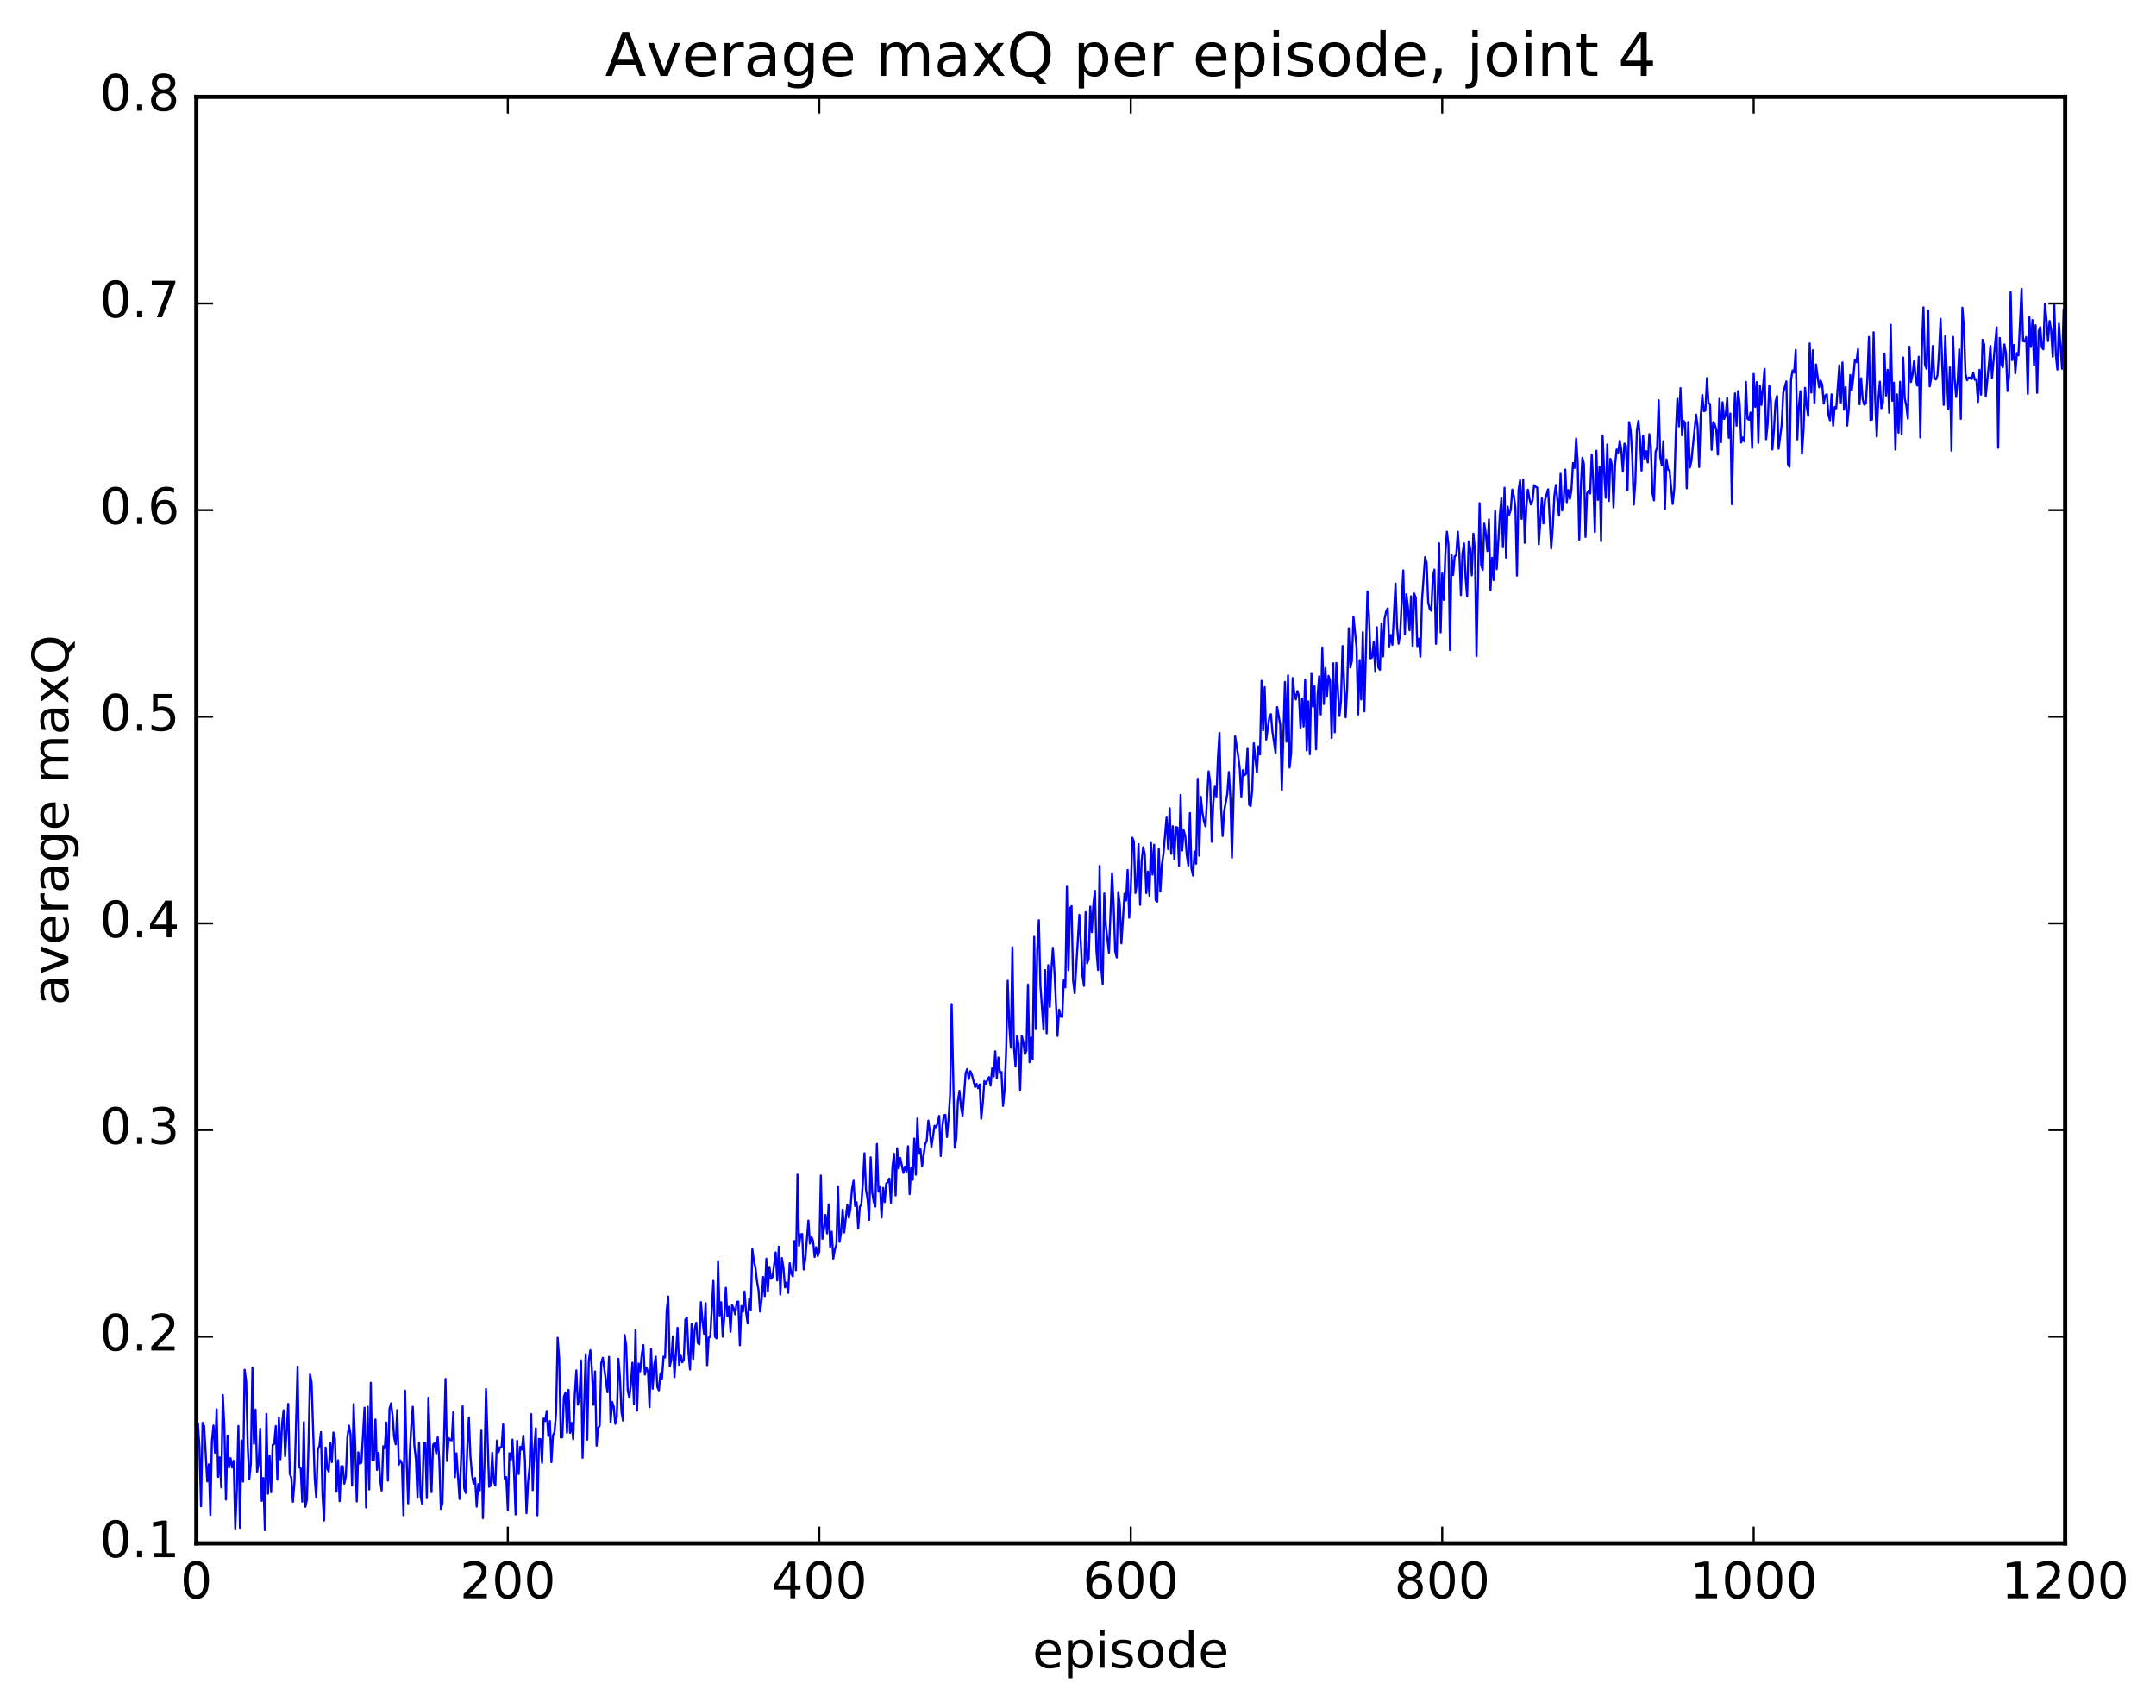 <?xml version="1.0" encoding="utf-8" standalone="no"?>
<!DOCTYPE svg PUBLIC "-//W3C//DTD SVG 1.1//EN"
  "http://www.w3.org/Graphics/SVG/1.1/DTD/svg11.dtd">
<!-- Created with matplotlib (http://matplotlib.org/) -->
<svg height="408pt" version="1.1" viewBox="0 0 515 408" width="515pt" xmlns="http://www.w3.org/2000/svg" xmlns:xlink="http://www.w3.org/1999/xlink">
 <defs>
  <style type="text/css">
*{stroke-linecap:butt;stroke-linejoin:round;stroke-miterlimit:100000;}
  </style>
 </defs>
 <g id="figure_1">
  <g id="patch_1">
   <path d="M 0 408.169 
L 515.768 408.169 
L 515.768 0 
L 0 0 
z
" style="fill:#ffffff;"/>
  </g>
  <g id="axes_1">
   <g id="patch_2">
    <path d="M 46.898 368.742 
L 493.298 368.742 
L 493.298 23.142 
L 46.898 23.142 
z
" style="fill:#ffffff;"/>
   </g>
   <g id="line2d_1">
    <path clip-path="url(#pe05eb7f694)" d="M 46.898 339.469 
L 47.27 340.119 
L 47.642 345.662 
L 48.014 359.899 
L 48.386 339.956 
L 48.758 340.744 
L 49.502 353.955 
L 49.873 349.866 
L 50.245 361.967 
L 50.617 344.234 
L 50.989 340.596 
L 51.361 347.102 
L 51.733 336.747 
L 52.105 352.876 
L 52.477 348.196 
L 52.849 355.383 
L 53.221 333.313 
L 53.593 340.951 
L 53.965 358.282 
L 54.337 342.975 
L 54.709 350.666 
L 55.081 348.402 
L 55.453 350.632 
L 55.825 349.015 
L 56.197 365.273 
L 56.569 355.844 
L 56.941 340.72 
L 57.313 365.033 
L 57.685 344.174 
L 58.057 353.982 
L 58.429 327.283 
L 58.801 329.981 
L 59.173 345.45 
L 59.545 353.482 
L 59.917 349.703 
L 60.289 326.764 
L 60.661 344.943 
L 61.033 336.791 
L 61.406 351.693 
L 61.778 349.682 
L 62.15 341.371 
L 62.522 358.609 
L 62.894 353.127 
L 63.266 365.612 
L 63.638 337.82 
L 64.01 356.895 
L 64.382 347.81 
L 64.754 356.532 
L 65.126 345.224 
L 65.498 344.996 
L 65.87 340.725 
L 66.242 353.523 
L 66.614 338.674 
L 66.986 348.662 
L 67.358 340.419 
L 67.73 336.968 
L 68.102 347.91 
L 68.846 335.432 
L 69.218 352.121 
L 69.59 353.086 
L 69.962 358.828 
L 70.334 354.218 
L 71.078 326.527 
L 71.45 350.596 
L 71.822 350.788 
L 72.194 358.799 
L 72.566 339.798 
L 72.938 360.019 
L 73.309 358.345 
L 73.681 345.74 
L 74.053 328.367 
L 74.425 330.287 
L 75.169 353.246 
L 75.541 357.853 
L 75.913 346.327 
L 76.285 345.516 
L 76.657 342.175 
L 77.029 357.218 
L 77.401 363.301 
L 77.773 345.858 
L 78.145 350.848 
L 78.517 351.61 
L 78.889 344.808 
L 79.261 349.331 
L 79.633 342.272 
L 80.005 343.743 
L 80.377 356.391 
L 80.749 348.888 
L 81.121 358.67 
L 81.493 350.354 
L 81.865 350.303 
L 82.237 354.496 
L 82.609 352.779 
L 82.981 343.372 
L 83.353 340.635 
L 83.725 342.616 
L 84.097 354.923 
L 84.469 335.49 
L 84.841 345.276 
L 85.213 358.741 
L 85.585 347.008 
L 85.957 349.716 
L 86.329 349.46 
L 87.073 336.324 
L 87.445 360.17 
L 87.817 336.096 
L 88.189 355.875 
L 88.561 330.379 
L 88.933 348.86 
L 89.305 348.939 
L 89.677 339.163 
L 90.049 351.204 
L 90.421 347.094 
L 90.793 353.605 
L 91.165 356.164 
L 91.537 345.543 
L 91.909 346.064 
L 92.281 339.9 
L 92.653 353.759 
L 93.025 336.696 
L 93.397 335.298 
L 93.769 338.186 
L 94.141 343.401 
L 94.513 345.095 
L 94.885 336.899 
L 95.257 349.952 
L 95.629 348.919 
L 96.001 349.635 
L 96.374 362.051 
L 96.746 332.258 
L 97.118 348.403 
L 97.49 359.188 
L 97.862 347.566 
L 98.234 340.789 
L 98.606 336.115 
L 98.978 345.465 
L 99.35 348.605 
L 99.722 357.875 
L 100.094 344.613 
L 100.466 357.554 
L 100.838 359.295 
L 101.21 344.673 
L 101.582 344.807 
L 101.954 357.949 
L 102.326 333.936 
L 103.07 356.517 
L 103.442 345.22 
L 103.814 344.74 
L 104.186 347.244 
L 104.558 343.385 
L 104.93 348.834 
L 105.302 360.522 
L 105.674 359.185 
L 106.418 329.454 
L 106.79 349.067 
L 107.162 343.582 
L 107.534 344.034 
L 107.906 344.138 
L 108.278 337.385 
L 108.65 352.953 
L 109.022 347.221 
L 109.766 358.153 
L 110.138 348.742 
L 110.51 335.945 
L 110.882 355.624 
L 111.254 356.693 
L 111.626 345.789 
L 111.998 338.702 
L 112.37 347.935 
L 112.742 352.337 
L 113.114 354.478 
L 113.486 353.133 
L 113.858 359.978 
L 114.23 354.577 
L 114.602 356.087 
L 114.974 341.622 
L 115.346 362.74 
L 115.718 349.792 
L 116.09 331.871 
L 116.834 355.24 
L 117.206 354.884 
L 117.578 347.153 
L 117.95 354.014 
L 118.322 354.927 
L 118.694 344.194 
L 119.066 346.973 
L 119.438 345.814 
L 119.809 345.829 
L 120.181 340.277 
L 120.553 353.255 
L 120.925 352.919 
L 121.297 360.856 
L 121.669 347.22 
L 122.041 348.792 
L 122.413 343.973 
L 122.785 351.743 
L 123.157 361.839 
L 123.529 344.221 
L 123.901 352.188 
L 124.273 345.681 
L 124.645 346.372 
L 125.017 343.021 
L 125.389 348.744 
L 125.761 361.551 
L 126.133 354.222 
L 126.505 350.431 
L 126.877 337.863 
L 127.249 356.05 
L 127.621 346.132 
L 127.993 341.293 
L 128.365 362.057 
L 128.738 343.804 
L 129.109 343.855 
L 129.482 349.521 
L 129.853 338.926 
L 130.226 339.519 
L 130.597 337.104 
L 130.97 343.117 
L 131.341 339.518 
L 131.714 349.342 
L 132.085 342.96 
L 132.458 342.152 
L 132.829 337.586 
L 133.202 319.631 
L 133.573 324.655 
L 133.946 343.463 
L 134.317 343.401 
L 134.69 333.782 
L 135.061 332.695 
L 135.434 342.33 
L 135.805 332.08 
L 136.178 342.341 
L 136.549 339.957 
L 136.922 343.878 
L 137.293 333.426 
L 137.666 327.429 
L 138.037 335.63 
L 138.41 333.884 
L 138.781 325.038 
L 139.154 348.308 
L 139.898 323.565 
L 140.269 343.978 
L 140.642 325.098 
L 141.013 322.586 
L 141.386 327.203 
L 141.757 335.624 
L 142.13 327.671 
L 142.501 345.407 
L 142.874 341.189 
L 143.245 340.638 
L 143.618 325.647 
L 143.989 324.403 
L 145.106 332.652 
L 145.477 324.185 
L 145.85 339.799 
L 146.221 334.945 
L 146.594 336.059 
L 146.965 340.186 
L 147.338 338.588 
L 147.709 324.659 
L 148.082 328.944 
L 148.453 337.393 
L 148.826 339.411 
L 149.197 318.953 
L 149.57 321.45 
L 149.941 332.182 
L 150.314 333.966 
L 150.685 330.971 
L 151.058 325.592 
L 151.429 335.545 
L 151.802 317.761 
L 152.173 337.03 
L 152.546 325.796 
L 152.917 327.644 
L 153.29 323.703 
L 153.661 321.378 
L 154.034 328.429 
L 154.405 326.743 
L 154.778 327.713 
L 155.149 336.209 
L 155.522 322.309 
L 155.893 331.81 
L 156.266 326.152 
L 156.637 324.142 
L 157.01 331.369 
L 157.381 332.208 
L 157.754 328.113 
L 158.125 329.394 
L 158.498 324.119 
L 158.869 324.339 
L 159.242 313.135 
L 159.613 309.787 
L 159.986 326.481 
L 160.357 324.852 
L 160.73 319.291 
L 161.101 329.052 
L 161.845 317.25 
L 162.218 326.127 
L 162.589 323.664 
L 162.962 325.478 
L 163.333 324.906 
L 163.706 315.315 
L 164.077 314.829 
L 164.45 323.076 
L 164.821 327.227 
L 165.194 316.381 
L 165.565 324.688 
L 165.938 317.517 
L 166.31 316.039 
L 166.681 320.875 
L 167.054 321.206 
L 167.425 311.119 
L 167.798 315.578 
L 168.169 318.688 
L 168.542 311.34 
L 168.913 326.194 
L 169.286 319.581 
L 169.657 319.411 
L 170.401 306.032 
L 170.774 319.379 
L 171.145 319.756 
L 171.518 301.347 
L 171.889 314.301 
L 172.262 311.137 
L 172.633 319.386 
L 173.006 314.736 
L 173.377 307.695 
L 173.75 314.551 
L 174.121 312.219 
L 174.494 318.222 
L 174.865 311.815 
L 175.238 312.598 
L 175.609 314.049 
L 175.982 311.076 
L 176.353 310.977 
L 176.726 321.426 
L 177.097 312.04 
L 177.47 313.379 
L 177.841 308.58 
L 178.214 313.445 
L 178.585 316.217 
L 178.958 310.244 
L 179.329 312.952 
L 179.702 298.486 
L 180.073 301.273 
L 180.446 302.872 
L 180.817 306.128 
L 181.19 308.245 
L 181.561 313.381 
L 181.934 310.501 
L 182.305 305.115 
L 182.678 309.681 
L 183.049 300.744 
L 183.422 308.565 
L 183.793 302.693 
L 184.166 305.523 
L 184.537 305.105 
L 185.281 299.239 
L 185.654 305.95 
L 186.025 297.882 
L 186.398 309.318 
L 186.769 300.579 
L 187.142 302.976 
L 187.513 307.598 
L 187.886 306.443 
L 188.257 308.919 
L 188.63 301.815 
L 189.001 304.333 
L 189.374 304.972 
L 189.745 296.505 
L 190.118 303.498 
L 190.489 280.644 
L 190.862 297.653 
L 191.233 294.944 
L 191.606 294.839 
L 191.977 303.326 
L 192.35 300.9 
L 193.094 291.626 
L 193.465 297.125 
L 193.838 295.556 
L 194.209 296.471 
L 194.582 300.334 
L 194.953 297.991 
L 195.326 300.075 
L 195.697 299.043 
L 196.07 280.878 
L 196.441 295.997 
L 196.814 293.7 
L 197.185 290.266 
L 197.558 294.694 
L 197.929 287.766 
L 198.302 297.949 
L 198.673 294.282 
L 199.046 300.74 
L 199.417 298.55 
L 199.79 297.349 
L 200.161 283.451 
L 200.534 296.708 
L 200.905 294.537 
L 201.278 289.02 
L 201.649 294.464 
L 202.393 287.84 
L 202.766 290.926 
L 203.137 288.758 
L 203.51 284.044 
L 203.881 282.102 
L 204.254 288.146 
L 204.625 287.247 
L 204.998 293.467 
L 205.369 288.393 
L 205.742 287.723 
L 206.113 282.503 
L 206.486 275.553 
L 206.857 284.347 
L 207.23 286.519 
L 207.601 291.503 
L 207.974 276.52 
L 208.345 284.954 
L 208.718 287.236 
L 209.089 288.279 
L 209.462 273.325 
L 209.833 284.713 
L 210.206 283.438 
L 210.577 290.916 
L 210.95 283.821 
L 211.321 287.213 
L 211.694 282.775 
L 212.065 282.441 
L 212.438 281.595 
L 212.81 287.353 
L 213.181 278.772 
L 213.554 275.693 
L 213.925 285.628 
L 214.298 274.366 
L 214.669 279.179 
L 215.042 276.669 
L 215.786 280.239 
L 216.157 278.726 
L 216.53 279.946 
L 216.901 273.874 
L 217.274 285.31 
L 217.645 278.952 
L 218.018 281.9 
L 218.389 272.042 
L 218.762 280.674 
L 219.133 267.244 
L 219.506 275.657 
L 219.877 274.614 
L 220.25 278.698 
L 220.994 273.363 
L 221.365 272.566 
L 221.738 267.759 
L 222.109 270.345 
L 222.482 274.047 
L 223.226 268.976 
L 223.597 269.355 
L 223.97 268.325 
L 224.341 266.616 
L 224.714 276.227 
L 225.085 269.208 
L 225.458 266.49 
L 225.829 266.358 
L 226.202 271.662 
L 226.573 267.391 
L 226.946 261.498 
L 227.317 239.901 
L 228.061 274.216 
L 228.434 272.023 
L 228.805 263.155 
L 229.178 260.624 
L 229.549 264.467 
L 229.922 266.618 
L 230.666 256.359 
L 231.037 255.422 
L 231.41 257.824 
L 231.781 255.936 
L 232.154 256.805 
L 232.898 259.754 
L 233.269 258.964 
L 233.642 260.012 
L 234.013 259.111 
L 234.386 267.287 
L 234.757 263.597 
L 235.13 258.293 
L 235.501 258.954 
L 235.874 257.991 
L 236.245 257.36 
L 236.618 259.401 
L 236.989 255.246 
L 237.362 257.184 
L 237.733 251.197 
L 238.106 257.63 
L 238.477 252.665 
L 238.85 256.355 
L 239.221 256.123 
L 239.594 264.239 
L 239.965 260.354 
L 240.338 251.035 
L 240.709 234.326 
L 241.082 244.893 
L 241.453 250.351 
L 241.826 226.334 
L 242.197 250.197 
L 242.57 254.819 
L 242.941 247.588 
L 243.314 249.372 
L 243.685 260.388 
L 244.058 247.434 
L 244.429 248.888 
L 244.802 251.851 
L 245.173 251.075 
L 245.546 235.258 
L 245.917 253.808 
L 246.29 247.918 
L 246.661 253.098 
L 247.034 223.833 
L 247.405 245.884 
L 247.778 226.683 
L 248.149 219.857 
L 248.522 235.491 
L 249.266 246.011 
L 249.637 231.769 
L 250.01 246.895 
L 250.381 230.614 
L 250.754 240.549 
L 251.125 232.105 
L 251.498 226.447 
L 251.869 232.099 
L 252.613 247.508 
L 252.986 241.218 
L 253.357 242.908 
L 253.73 242.981 
L 254.101 234.259 
L 254.474 235.906 
L 254.845 211.845 
L 255.218 231.784 
L 255.589 216.984 
L 255.962 216.484 
L 256.334 234.254 
L 256.705 237.303 
L 257.822 218.567 
L 258.565 233.043 
L 258.938 235.566 
L 259.31 217.931 
L 259.682 230.177 
L 260.053 229.09 
L 260.425 216.622 
L 260.798 222.704 
L 261.17 215.946 
L 261.541 212.849 
L 261.913 227.343 
L 262.286 231.763 
L 262.658 206.873 
L 263.029 230.983 
L 263.401 235.157 
L 263.774 213.461 
L 264.146 221.002 
L 264.889 227.634 
L 265.634 208.625 
L 266.005 215.994 
L 266.377 227.224 
L 266.75 228.776 
L 267.122 213.132 
L 267.493 216.156 
L 267.865 225.393 
L 268.61 213.53 
L 268.981 215.178 
L 269.353 207.843 
L 269.726 219.279 
L 270.098 213.068 
L 270.469 200.155 
L 270.841 201.05 
L 271.214 213.354 
L 271.586 210.923 
L 271.957 201.687 
L 272.329 216.195 
L 272.702 205.697 
L 273.074 202.412 
L 273.445 204.009 
L 273.817 213.38 
L 274.19 208.252 
L 274.562 214.027 
L 274.933 201.413 
L 275.305 208.959 
L 275.678 201.821 
L 276.05 215.102 
L 276.421 215.435 
L 276.793 202.867 
L 277.166 212.974 
L 277.538 206.595 
L 277.909 204.032 
L 278.654 195.311 
L 279.026 202.869 
L 279.397 193.112 
L 279.769 203.996 
L 280.142 197.397 
L 280.514 205.29 
L 280.885 197.624 
L 281.257 197.726 
L 281.63 206.869 
L 282.002 189.916 
L 282.373 203.204 
L 282.745 198.363 
L 283.118 199.733 
L 283.49 204.376 
L 283.861 206.796 
L 284.233 194.257 
L 284.606 207.528 
L 284.978 209.194 
L 285.349 203.436 
L 285.721 206.364 
L 286.094 186.075 
L 286.466 204.45 
L 286.837 190.37 
L 287.209 194.124 
L 287.582 196.132 
L 287.954 197.444 
L 288.697 184.297 
L 289.07 186.899 
L 289.442 201.12 
L 289.813 191.848 
L 290.185 187.949 
L 290.558 190.357 
L 290.93 180.887 
L 291.301 175.119 
L 291.673 193.016 
L 292.046 199.758 
L 292.418 193.775 
L 293.161 189.7 
L 293.534 184.463 
L 293.906 190.67 
L 294.277 204.922 
L 295.022 175.908 
L 295.765 180.622 
L 296.137 183.651 
L 296.51 190.385 
L 296.882 184.015 
L 297.253 185.246 
L 297.625 184.95 
L 297.998 178.717 
L 298.37 192.29 
L 298.741 192.585 
L 299.113 188.768 
L 299.486 177.587 
L 300.229 184.57 
L 300.601 178.344 
L 300.974 180.258 
L 301.346 162.658 
L 301.717 174.486 
L 302.089 164.187 
L 302.462 176.728 
L 303.205 171.327 
L 303.577 170.625 
L 303.95 174.858 
L 304.693 179.906 
L 305.065 168.937 
L 305.81 173.209 
L 306.182 188.782 
L 306.925 162.942 
L 307.298 177.222 
L 307.67 161.369 
L 308.041 183.398 
L 308.413 179.955 
L 308.786 162.011 
L 309.158 165.544 
L 309.529 167.11 
L 309.901 165.125 
L 310.274 166.247 
L 310.646 173.883 
L 311.017 166.901 
L 311.389 173.606 
L 311.762 162.389 
L 312.134 179.309 
L 312.505 167.577 
L 312.877 180.205 
L 313.25 160.806 
L 313.622 168.811 
L 313.993 163.935 
L 314.365 179.039 
L 314.738 165.952 
L 315.11 161.575 
L 315.481 170.721 
L 315.853 154.692 
L 316.226 168.203 
L 316.598 159.637 
L 316.969 166.294 
L 317.341 161.493 
L 317.714 162.651 
L 318.086 176.342 
L 318.457 158.471 
L 318.829 174.976 
L 319.202 158.379 
L 319.945 171.076 
L 320.317 167.534 
L 320.69 154.349 
L 321.433 171.392 
L 321.805 164.167 
L 322.178 150.093 
L 322.55 159.484 
L 322.921 157.945 
L 323.293 147.315 
L 324.038 154.691 
L 324.409 170.718 
L 324.781 157.723 
L 325.154 167.129 
L 325.526 151.056 
L 325.897 169.951 
L 326.642 141.303 
L 327.014 147.379 
L 327.385 157.315 
L 327.757 157.047 
L 328.13 153.389 
L 328.502 160.348 
L 328.873 149.87 
L 329.245 159.476 
L 329.618 160.031 
L 329.99 148.968 
L 330.361 156.852 
L 330.733 147.82 
L 331.106 146.116 
L 331.478 145.354 
L 331.849 154.458 
L 332.221 151.701 
L 332.594 154.068 
L 333.337 139.413 
L 333.709 149.708 
L 334.082 153.802 
L 334.454 151.338 
L 335.197 136.286 
L 335.57 151.563 
L 335.942 141.965 
L 336.313 145.047 
L 336.685 150.587 
L 337.058 142.472 
L 337.43 154.308 
L 337.801 141.797 
L 338.173 142.787 
L 338.546 154.393 
L 338.918 152.596 
L 339.289 156.92 
L 339.661 143.458 
L 340.406 133.099 
L 340.777 134.488 
L 341.149 143.904 
L 341.522 145.51 
L 341.894 145.936 
L 342.265 137.802 
L 342.637 136.11 
L 343.01 153.827 
L 343.382 144.124 
L 343.753 129.823 
L 344.125 151.092 
L 344.498 137.021 
L 344.87 143.33 
L 345.241 132.487 
L 345.613 127.029 
L 345.986 130.045 
L 346.358 155.314 
L 346.729 132.579 
L 347.101 137.397 
L 347.474 132.897 
L 347.846 132.657 
L 348.217 127.032 
L 348.589 132.227 
L 348.962 142.182 
L 349.334 132.295 
L 349.705 129.838 
L 350.077 137.97 
L 350.45 142.491 
L 350.822 129.355 
L 351.193 131.189 
L 351.565 137.468 
L 351.938 127.494 
L 352.31 131.442 
L 352.682 156.773 
L 353.425 120.213 
L 353.798 135.008 
L 354.17 136.186 
L 354.541 125.11 
L 354.913 127.558 
L 355.286 131.675 
L 355.658 124.111 
L 356.029 141.019 
L 356.401 133.287 
L 356.774 138.612 
L 357.146 122.161 
L 357.517 135.994 
L 358.262 123.014 
L 358.634 119.088 
L 359.005 130.778 
L 359.377 116.533 
L 359.75 133.225 
L 360.122 121.044 
L 360.493 122.977 
L 360.865 121.83 
L 361.238 116.972 
L 361.61 118.506 
L 361.981 121.332 
L 362.353 137.53 
L 362.726 117.112 
L 363.098 114.743 
L 363.469 123.997 
L 363.841 114.632 
L 364.214 129.707 
L 364.586 121.143 
L 364.957 117.014 
L 365.329 119.134 
L 365.702 120.541 
L 366.074 119.613 
L 366.445 115.938 
L 366.817 116.314 
L 367.19 116.499 
L 367.562 130.055 
L 368.305 119.072 
L 368.678 125.077 
L 369.05 119.439 
L 369.793 116.91 
L 370.538 131.054 
L 370.909 126.05 
L 371.281 118.501 
L 371.654 115.877 
L 372.397 123.193 
L 372.769 113.198 
L 373.142 121.962 
L 373.514 119.792 
L 373.885 112.181 
L 374.257 119.997 
L 374.63 117.065 
L 375.002 119.179 
L 375.373 116.932 
L 375.745 110.614 
L 376.118 111.798 
L 376.49 104.753 
L 376.861 110.381 
L 377.233 128.926 
L 377.606 116.419 
L 377.978 109.369 
L 378.349 110.872 
L 378.721 128.29 
L 379.094 117.853 
L 379.466 117.251 
L 379.837 117.92 
L 380.209 108.598 
L 380.582 115.028 
L 380.954 127.109 
L 381.325 107.683 
L 381.697 119.43 
L 382.07 111.543 
L 382.442 129.303 
L 382.813 104.018 
L 383.185 113.015 
L 383.558 118.934 
L 383.93 106.199 
L 384.301 119.725 
L 384.673 109.614 
L 385.046 111.045 
L 385.418 121.227 
L 385.789 111.127 
L 386.161 107.399 
L 386.534 108.143 
L 386.906 105.32 
L 387.277 107.474 
L 387.649 112.686 
L 388.022 105.996 
L 388.394 106.488 
L 388.765 117.186 
L 389.137 100.87 
L 389.51 102.673 
L 389.882 108.808 
L 390.253 120.578 
L 390.625 115.246 
L 390.998 102.816 
L 391.37 100.552 
L 391.741 104.666 
L 392.113 112.483 
L 392.486 104.065 
L 392.858 109.68 
L 393.229 107.783 
L 393.601 110.49 
L 393.974 103.724 
L 394.346 106.852 
L 394.717 117.81 
L 395.089 119.557 
L 395.462 107.938 
L 395.834 106.973 
L 396.205 95.617 
L 396.577 109.237 
L 396.95 111.197 
L 397.322 105.417 
L 397.693 121.675 
L 398.065 109.753 
L 398.438 112.157 
L 398.81 112.443 
L 399.553 120.405 
L 399.925 116.914 
L 400.298 103.72 
L 400.67 95.242 
L 401.041 101.871 
L 401.413 92.737 
L 401.786 104.01 
L 402.158 100.56 
L 402.529 101.114 
L 402.901 116.671 
L 403.274 100.814 
L 403.646 111.722 
L 404.017 110.199 
L 405.134 99.046 
L 405.505 101.882 
L 405.877 111.596 
L 406.25 99.404 
L 406.622 94.362 
L 406.993 98.259 
L 407.365 98.11 
L 407.738 90.344 
L 408.11 96.258 
L 408.481 96.568 
L 408.853 107.468 
L 409.226 100.861 
L 409.598 101.403 
L 409.969 102.727 
L 410.341 108.62 
L 410.714 95.283 
L 411.086 105.643 
L 411.457 96.114 
L 411.829 100.103 
L 412.202 99.23 
L 412.574 95.062 
L 412.945 104.586 
L 413.317 98.813 
L 413.69 120.474 
L 414.062 102.761 
L 414.433 93.992 
L 414.805 101.733 
L 415.178 93.449 
L 415.55 96.443 
L 415.921 105.737 
L 416.293 104.509 
L 416.666 105.459 
L 417.038 91.243 
L 417.409 100.04 
L 417.781 100.304 
L 418.154 98.549 
L 418.526 107.032 
L 418.897 89.338 
L 419.269 97.23 
L 419.642 91.285 
L 420.014 105.789 
L 420.385 92.177 
L 420.757 96.736 
L 421.502 88.148 
L 421.873 104.943 
L 422.245 101.151 
L 422.618 92.135 
L 422.99 95.536 
L 423.361 107.389 
L 423.733 102.941 
L 424.106 96.037 
L 424.478 94.594 
L 424.849 107.224 
L 425.594 101.422 
L 425.966 93.794 
L 426.709 91.12 
L 427.082 110.936 
L 427.454 111.544 
L 427.825 90.646 
L 428.197 88.497 
L 428.57 89.016 
L 428.942 83.61 
L 429.313 104.985 
L 429.685 97.129 
L 430.058 93.451 
L 430.43 108.385 
L 430.801 102.938 
L 431.173 92.666 
L 431.546 96.97 
L 431.918 99.368 
L 432.289 82.054 
L 432.661 93.802 
L 433.034 83.684 
L 433.406 96.257 
L 433.777 87.076 
L 434.522 92.552 
L 434.894 90.918 
L 435.265 91.892 
L 435.637 96.41 
L 436.01 94.46 
L 436.382 94.196 
L 436.753 99.19 
L 437.125 100.434 
L 437.498 94.218 
L 437.87 101.714 
L 438.241 97.256 
L 438.613 97.568 
L 439.358 87.292 
L 439.729 96.173 
L 440.101 86.6 
L 440.474 97.869 
L 440.846 92.502 
L 441.217 101.713 
L 441.589 97.979 
L 441.962 89.592 
L 442.334 93.236 
L 442.705 90.15 
L 443.077 85.898 
L 443.45 86.529 
L 443.822 83.377 
L 444.193 96.602 
L 444.565 90.38 
L 444.938 95.387 
L 445.31 96.681 
L 445.682 96.412 
L 446.053 90.491 
L 446.425 80.513 
L 446.798 100.374 
L 447.17 100.244 
L 447.541 79.383 
L 447.913 95.249 
L 448.286 104.284 
L 448.658 95.704 
L 449.029 91.18 
L 449.401 97.554 
L 449.774 96.285 
L 450.146 84.479 
L 450.517 94.503 
L 450.889 88.372 
L 451.262 98.613 
L 451.634 77.599 
L 452.005 95.755 
L 452.377 91.443 
L 452.75 107.407 
L 453.122 94.219 
L 453.493 103.39 
L 453.865 91.219 
L 454.238 103.715 
L 454.61 85.418 
L 454.981 95.176 
L 455.353 96.961 
L 455.726 100.029 
L 456.098 82.84 
L 456.469 91.271 
L 456.841 89.593 
L 457.214 86.244 
L 457.586 90.307 
L 457.957 92.146 
L 458.329 85.231 
L 458.702 104.53 
L 459.074 83.306 
L 459.445 73.432 
L 459.817 87.098 
L 460.19 88.121 
L 460.562 74.174 
L 460.933 92.319 
L 461.305 90.372 
L 461.678 82.662 
L 462.05 90.392 
L 462.421 90.67 
L 462.793 89.675 
L 463.166 84.157 
L 463.538 76.188 
L 464.281 96.752 
L 464.654 80.287 
L 465.397 97.749 
L 465.769 87.792 
L 466.142 107.682 
L 466.514 80.505 
L 466.885 90.286 
L 467.257 94.869 
L 467.63 90.885 
L 468.002 83.496 
L 468.373 100.098 
L 468.745 73.504 
L 469.118 78.527 
L 469.49 89.339 
L 469.861 90.848 
L 470.233 90.24 
L 470.606 90.221 
L 470.978 90.554 
L 471.349 89.124 
L 471.721 90.757 
L 472.094 90.61 
L 472.466 96.048 
L 472.837 88.375 
L 473.209 94.288 
L 473.582 81.177 
L 473.954 82.31 
L 474.325 94.694 
L 475.07 87.14 
L 475.442 82.656 
L 475.813 90.317 
L 476.93 78.215 
L 477.301 106.989 
L 477.673 80.742 
L 478.046 86.975 
L 478.418 87.726 
L 478.789 82.294 
L 479.161 84.448 
L 479.534 93.436 
L 479.906 89.56 
L 480.277 69.783 
L 480.649 86.054 
L 481.022 82.421 
L 481.394 89.162 
L 481.765 84.368 
L 482.137 84.885 
L 482.882 69.03 
L 483.253 81.493 
L 483.625 81.598 
L 483.998 80.537 
L 484.37 94.108 
L 484.741 75.757 
L 485.113 82.907 
L 485.486 76.46 
L 485.858 87.324 
L 486.229 77.712 
L 486.601 93.854 
L 486.974 79.047 
L 487.346 78.156 
L 487.717 82.999 
L 488.089 83.453 
L 488.462 72.543 
L 488.834 76.363 
L 489.205 81.508 
L 489.577 76.674 
L 489.95 78.914 
L 490.322 85.222 
L 490.693 72.789 
L 491.065 84.654 
L 491.438 88.295 
L 491.81 77.31 
L 492.553 88.109 
L 492.925 73.964 
L 492.925 73.964 
" style="fill:none;stroke:#0000ff;stroke-linecap:square;stroke-width:0.5;"/>
   </g>
   <g id="patch_3">
    <path d="M 46.898 368.742 
L 493.298 368.742 
" style="fill:none;stroke:#000000;stroke-linecap:square;stroke-linejoin:miter;"/>
   </g>
   <g id="patch_4">
    <path d="M 46.898 23.142 
L 493.298 23.142 
" style="fill:none;stroke:#000000;stroke-linecap:square;stroke-linejoin:miter;"/>
   </g>
   <g id="patch_5">
    <path d="M 493.298 368.742 
L 493.298 23.142 
" style="fill:none;stroke:#000000;stroke-linecap:square;stroke-linejoin:miter;"/>
   </g>
   <g id="patch_6">
    <path d="M 46.898 368.742 
L 46.898 23.142 
" style="fill:none;stroke:#000000;stroke-linecap:square;stroke-linejoin:miter;"/>
   </g>
   <g id="matplotlib.axis_1">
    <g id="xtick_1">
     <g id="line2d_2">
      <defs>
       <path d="M 0 0 
L 0 -4 
" id="m8054abe152" style="stroke:#000000;stroke-width:0.5;"/>
      </defs>
      <g>
       <use style="stroke:#000000;stroke-width:0.5;" x="46.898" xlink:href="#m8054abe152" y="368.742"/>
      </g>
     </g>
     <g id="line2d_3">
      <defs>
       <path d="M 0 0 
L 0 4 
" id="m3646465636" style="stroke:#000000;stroke-width:0.5;"/>
      </defs>
      <g>
       <use style="stroke:#000000;stroke-width:0.5;" x="46.898" xlink:href="#m3646465636" y="23.142"/>
      </g>
     </g>
     <g id="text_1">
      <!-- 0 -->
      <defs>
       <path d="M 31.781 66.406 
Q 24.172 66.406 20.328 58.906 
Q 16.5 51.422 16.5 36.375 
Q 16.5 21.391 20.328 13.891 
Q 24.172 6.391 31.781 6.391 
Q 39.453 6.391 43.281 13.891 
Q 47.125 21.391 47.125 36.375 
Q 47.125 51.422 43.281 58.906 
Q 39.453 66.406 31.781 66.406 
M 31.781 74.219 
Q 44.047 74.219 50.516 64.516 
Q 56.984 54.828 56.984 36.375 
Q 56.984 17.969 50.516 8.266 
Q 44.047 -1.422 31.781 -1.422 
Q 19.531 -1.422 13.062 8.266 
Q 6.594 17.969 6.594 36.375 
Q 6.594 54.828 13.062 64.516 
Q 19.531 74.219 31.781 74.219 
" id="BitstreamVeraSans-Roman-30"/>
      </defs>
      <g transform="translate(43.08 381.86)scale(0.12 -0.12)">
       <use xlink:href="#BitstreamVeraSans-Roman-30"/>
      </g>
     </g>
    </g>
    <g id="xtick_2">
     <g id="line2d_4">
      <g>
       <use style="stroke:#000000;stroke-width:0.5;" x="121.297" xlink:href="#m8054abe152" y="368.742"/>
      </g>
     </g>
     <g id="line2d_5">
      <g>
       <use style="stroke:#000000;stroke-width:0.5;" x="121.297" xlink:href="#m3646465636" y="23.142"/>
      </g>
     </g>
     <g id="text_2">
      <!-- 200 -->
      <defs>
       <path d="M 19.188 8.297 
L 53.609 8.297 
L 53.609 0 
L 7.328 0 
L 7.328 8.297 
Q 12.938 14.109 22.625 23.891 
Q 32.328 33.688 34.812 36.531 
Q 39.547 41.844 41.422 45.531 
Q 43.312 49.219 43.312 52.781 
Q 43.312 58.594 39.234 62.25 
Q 35.156 65.922 28.609 65.922 
Q 23.969 65.922 18.812 64.312 
Q 13.672 62.703 7.812 59.422 
L 7.812 69.391 
Q 13.766 71.781 18.938 73 
Q 24.125 74.219 28.422 74.219 
Q 39.75 74.219 46.484 68.547 
Q 53.219 62.891 53.219 53.422 
Q 53.219 48.922 51.531 44.891 
Q 49.859 40.875 45.406 35.406 
Q 44.188 33.984 37.641 27.219 
Q 31.109 20.453 19.188 8.297 
" id="BitstreamVeraSans-Roman-32"/>
      </defs>
      <g transform="translate(109.845 381.86)scale(0.12 -0.12)">
       <use xlink:href="#BitstreamVeraSans-Roman-32"/>
       <use x="63.623" xlink:href="#BitstreamVeraSans-Roman-30"/>
       <use x="127.246" xlink:href="#BitstreamVeraSans-Roman-30"/>
      </g>
     </g>
    </g>
    <g id="xtick_3">
     <g id="line2d_6">
      <g>
       <use style="stroke:#000000;stroke-width:0.5;" x="195.697" xlink:href="#m8054abe152" y="368.742"/>
      </g>
     </g>
     <g id="line2d_7">
      <g>
       <use style="stroke:#000000;stroke-width:0.5;" x="195.697" xlink:href="#m3646465636" y="23.142"/>
      </g>
     </g>
     <g id="text_3">
      <!-- 400 -->
      <defs>
       <path d="M 37.797 64.312 
L 12.891 25.391 
L 37.797 25.391 
z
M 35.203 72.906 
L 47.609 72.906 
L 47.609 25.391 
L 58.016 25.391 
L 58.016 17.188 
L 47.609 17.188 
L 47.609 0 
L 37.797 0 
L 37.797 17.188 
L 4.891 17.188 
L 4.891 26.703 
z
" id="BitstreamVeraSans-Roman-34"/>
      </defs>
      <g transform="translate(184.245 381.86)scale(0.12 -0.12)">
       <use xlink:href="#BitstreamVeraSans-Roman-34"/>
       <use x="63.623" xlink:href="#BitstreamVeraSans-Roman-30"/>
       <use x="127.246" xlink:href="#BitstreamVeraSans-Roman-30"/>
      </g>
     </g>
    </g>
    <g id="xtick_4">
     <g id="line2d_8">
      <g>
       <use style="stroke:#000000;stroke-width:0.5;" x="270.098" xlink:href="#m8054abe152" y="368.742"/>
      </g>
     </g>
     <g id="line2d_9">
      <g>
       <use style="stroke:#000000;stroke-width:0.5;" x="270.098" xlink:href="#m3646465636" y="23.142"/>
      </g>
     </g>
     <g id="text_4">
      <!-- 600 -->
      <defs>
       <path d="M 33.016 40.375 
Q 26.375 40.375 22.484 35.828 
Q 18.609 31.297 18.609 23.391 
Q 18.609 15.531 22.484 10.953 
Q 26.375 6.391 33.016 6.391 
Q 39.656 6.391 43.531 10.953 
Q 47.406 15.531 47.406 23.391 
Q 47.406 31.297 43.531 35.828 
Q 39.656 40.375 33.016 40.375 
M 52.594 71.297 
L 52.594 62.312 
Q 48.875 64.062 45.094 64.984 
Q 41.312 65.922 37.594 65.922 
Q 27.828 65.922 22.672 59.328 
Q 17.531 52.734 16.797 39.406 
Q 19.672 43.656 24.016 45.922 
Q 28.375 48.188 33.594 48.188 
Q 44.578 48.188 50.953 41.516 
Q 57.328 34.859 57.328 23.391 
Q 57.328 12.156 50.688 5.359 
Q 44.047 -1.422 33.016 -1.422 
Q 20.359 -1.422 13.672 8.266 
Q 6.984 17.969 6.984 36.375 
Q 6.984 53.656 15.188 63.938 
Q 23.391 74.219 37.203 74.219 
Q 40.922 74.219 44.703 73.484 
Q 48.484 72.75 52.594 71.297 
" id="BitstreamVeraSans-Roman-36"/>
      </defs>
      <g transform="translate(258.645 381.86)scale(0.12 -0.12)">
       <use xlink:href="#BitstreamVeraSans-Roman-36"/>
       <use x="63.623" xlink:href="#BitstreamVeraSans-Roman-30"/>
       <use x="127.246" xlink:href="#BitstreamVeraSans-Roman-30"/>
      </g>
     </g>
    </g>
    <g id="xtick_5">
     <g id="line2d_10">
      <g>
       <use style="stroke:#000000;stroke-width:0.5;" x="344.498" xlink:href="#m8054abe152" y="368.742"/>
      </g>
     </g>
     <g id="line2d_11">
      <g>
       <use style="stroke:#000000;stroke-width:0.5;" x="344.498" xlink:href="#m3646465636" y="23.142"/>
      </g>
     </g>
     <g id="text_5">
      <!-- 800 -->
      <defs>
       <path d="M 31.781 34.625 
Q 24.75 34.625 20.719 30.859 
Q 16.703 27.094 16.703 20.516 
Q 16.703 13.922 20.719 10.156 
Q 24.75 6.391 31.781 6.391 
Q 38.812 6.391 42.859 10.172 
Q 46.922 13.969 46.922 20.516 
Q 46.922 27.094 42.891 30.859 
Q 38.875 34.625 31.781 34.625 
M 21.922 38.812 
Q 15.578 40.375 12.031 44.719 
Q 8.5 49.078 8.5 55.328 
Q 8.5 64.062 14.719 69.141 
Q 20.953 74.219 31.781 74.219 
Q 42.672 74.219 48.875 69.141 
Q 55.078 64.062 55.078 55.328 
Q 55.078 49.078 51.531 44.719 
Q 48 40.375 41.703 38.812 
Q 48.828 37.156 52.797 32.312 
Q 56.781 27.484 56.781 20.516 
Q 56.781 9.906 50.312 4.234 
Q 43.844 -1.422 31.781 -1.422 
Q 19.734 -1.422 13.25 4.234 
Q 6.781 9.906 6.781 20.516 
Q 6.781 27.484 10.781 32.312 
Q 14.797 37.156 21.922 38.812 
M 18.312 54.391 
Q 18.312 48.734 21.844 45.562 
Q 25.391 42.391 31.781 42.391 
Q 38.141 42.391 41.719 45.562 
Q 45.312 48.734 45.312 54.391 
Q 45.312 60.062 41.719 63.234 
Q 38.141 66.406 31.781 66.406 
Q 25.391 66.406 21.844 63.234 
Q 18.312 60.062 18.312 54.391 
" id="BitstreamVeraSans-Roman-38"/>
      </defs>
      <g transform="translate(333.045 381.86)scale(0.12 -0.12)">
       <use xlink:href="#BitstreamVeraSans-Roman-38"/>
       <use x="63.623" xlink:href="#BitstreamVeraSans-Roman-30"/>
       <use x="127.246" xlink:href="#BitstreamVeraSans-Roman-30"/>
      </g>
     </g>
    </g>
    <g id="xtick_6">
     <g id="line2d_12">
      <g>
       <use style="stroke:#000000;stroke-width:0.5;" x="418.897" xlink:href="#m8054abe152" y="368.742"/>
      </g>
     </g>
     <g id="line2d_13">
      <g>
       <use style="stroke:#000000;stroke-width:0.5;" x="418.897" xlink:href="#m3646465636" y="23.142"/>
      </g>
     </g>
     <g id="text_6">
      <!-- 1000 -->
      <defs>
       <path d="M 12.406 8.297 
L 28.516 8.297 
L 28.516 63.922 
L 10.984 60.406 
L 10.984 69.391 
L 28.422 72.906 
L 38.281 72.906 
L 38.281 8.297 
L 54.391 8.297 
L 54.391 0 
L 12.406 0 
z
" id="BitstreamVeraSans-Roman-31"/>
      </defs>
      <g transform="translate(403.627 381.86)scale(0.12 -0.12)">
       <use xlink:href="#BitstreamVeraSans-Roman-31"/>
       <use x="63.623" xlink:href="#BitstreamVeraSans-Roman-30"/>
       <use x="127.246" xlink:href="#BitstreamVeraSans-Roman-30"/>
       <use x="190.869" xlink:href="#BitstreamVeraSans-Roman-30"/>
      </g>
     </g>
    </g>
    <g id="xtick_7">
     <g id="line2d_14">
      <g>
       <use style="stroke:#000000;stroke-width:0.5;" x="493.298" xlink:href="#m8054abe152" y="368.742"/>
      </g>
     </g>
     <g id="line2d_15">
      <g>
       <use style="stroke:#000000;stroke-width:0.5;" x="493.298" xlink:href="#m3646465636" y="23.142"/>
      </g>
     </g>
     <g id="text_7">
      <!-- 1200 -->
      <g transform="translate(478.027 381.86)scale(0.12 -0.12)">
       <use xlink:href="#BitstreamVeraSans-Roman-31"/>
       <use x="63.623" xlink:href="#BitstreamVeraSans-Roman-32"/>
       <use x="127.246" xlink:href="#BitstreamVeraSans-Roman-30"/>
       <use x="190.869" xlink:href="#BitstreamVeraSans-Roman-30"/>
      </g>
     </g>
    </g>
    <g id="text_8">
     <!-- episode -->
     <defs>
      <path d="M 18.109 8.203 
L 18.109 -20.797 
L 9.078 -20.797 
L 9.078 54.688 
L 18.109 54.688 
L 18.109 46.391 
Q 20.953 51.266 25.266 53.625 
Q 29.594 56 35.594 56 
Q 45.562 56 51.781 48.094 
Q 58.016 40.188 58.016 27.297 
Q 58.016 14.406 51.781 6.484 
Q 45.562 -1.422 35.594 -1.422 
Q 29.594 -1.422 25.266 0.953 
Q 20.953 3.328 18.109 8.203 
M 48.688 27.297 
Q 48.688 37.203 44.609 42.844 
Q 40.531 48.484 33.406 48.484 
Q 26.266 48.484 22.188 42.844 
Q 18.109 37.203 18.109 27.297 
Q 18.109 17.391 22.188 11.75 
Q 26.266 6.109 33.406 6.109 
Q 40.531 6.109 44.609 11.75 
Q 48.688 17.391 48.688 27.297 
" id="BitstreamVeraSans-Roman-70"/>
      <path d="M 30.609 48.391 
Q 23.391 48.391 19.188 42.75 
Q 14.984 37.109 14.984 27.297 
Q 14.984 17.484 19.156 11.844 
Q 23.344 6.203 30.609 6.203 
Q 37.797 6.203 41.984 11.859 
Q 46.188 17.531 46.188 27.297 
Q 46.188 37.016 41.984 42.703 
Q 37.797 48.391 30.609 48.391 
M 30.609 56 
Q 42.328 56 49.016 48.375 
Q 55.719 40.766 55.719 27.297 
Q 55.719 13.875 49.016 6.219 
Q 42.328 -1.422 30.609 -1.422 
Q 18.844 -1.422 12.172 6.219 
Q 5.516 13.875 5.516 27.297 
Q 5.516 40.766 12.172 48.375 
Q 18.844 56 30.609 56 
" id="BitstreamVeraSans-Roman-6f"/>
      <path d="M 9.422 54.688 
L 18.406 54.688 
L 18.406 0 
L 9.422 0 
z
M 9.422 75.984 
L 18.406 75.984 
L 18.406 64.594 
L 9.422 64.594 
z
" id="BitstreamVeraSans-Roman-69"/>
      <path d="M 45.406 46.391 
L 45.406 75.984 
L 54.391 75.984 
L 54.391 0 
L 45.406 0 
L 45.406 8.203 
Q 42.578 3.328 38.25 0.953 
Q 33.938 -1.422 27.875 -1.422 
Q 17.969 -1.422 11.734 6.484 
Q 5.516 14.406 5.516 27.297 
Q 5.516 40.188 11.734 48.094 
Q 17.969 56 27.875 56 
Q 33.938 56 38.25 53.625 
Q 42.578 51.266 45.406 46.391 
M 14.797 27.297 
Q 14.797 17.391 18.875 11.75 
Q 22.953 6.109 30.078 6.109 
Q 37.203 6.109 41.297 11.75 
Q 45.406 17.391 45.406 27.297 
Q 45.406 37.203 41.297 42.844 
Q 37.203 48.484 30.078 48.484 
Q 22.953 48.484 18.875 42.844 
Q 14.797 37.203 14.797 27.297 
" id="BitstreamVeraSans-Roman-64"/>
      <path d="M 44.281 53.078 
L 44.281 44.578 
Q 40.484 46.531 36.375 47.5 
Q 32.281 48.484 27.875 48.484 
Q 21.188 48.484 17.844 46.438 
Q 14.5 44.391 14.5 40.281 
Q 14.5 37.156 16.891 35.375 
Q 19.281 33.594 26.516 31.984 
L 29.594 31.297 
Q 39.156 29.25 43.188 25.516 
Q 47.219 21.781 47.219 15.094 
Q 47.219 7.469 41.188 3.016 
Q 35.156 -1.422 24.609 -1.422 
Q 20.219 -1.422 15.453 -0.562 
Q 10.688 0.297 5.422 2 
L 5.422 11.281 
Q 10.406 8.688 15.234 7.391 
Q 20.062 6.109 24.812 6.109 
Q 31.156 6.109 34.562 8.281 
Q 37.984 10.453 37.984 14.406 
Q 37.984 18.062 35.516 20.016 
Q 33.062 21.969 24.703 23.781 
L 21.578 24.516 
Q 13.234 26.266 9.516 29.906 
Q 5.812 33.547 5.812 39.891 
Q 5.812 47.609 11.281 51.797 
Q 16.75 56 26.812 56 
Q 31.781 56 36.172 55.266 
Q 40.578 54.547 44.281 53.078 
" id="BitstreamVeraSans-Roman-73"/>
      <path d="M 56.203 29.594 
L 56.203 25.203 
L 14.891 25.203 
Q 15.484 15.922 20.484 11.062 
Q 25.484 6.203 34.422 6.203 
Q 39.594 6.203 44.453 7.469 
Q 49.312 8.734 54.109 11.281 
L 54.109 2.781 
Q 49.266 0.734 44.188 -0.344 
Q 39.109 -1.422 33.891 -1.422 
Q 20.797 -1.422 13.156 6.188 
Q 5.516 13.812 5.516 26.812 
Q 5.516 40.234 12.766 48.109 
Q 20.016 56 32.328 56 
Q 43.359 56 49.781 48.891 
Q 56.203 41.797 56.203 29.594 
M 47.219 32.234 
Q 47.125 39.594 43.094 43.984 
Q 39.062 48.391 32.422 48.391 
Q 24.906 48.391 20.391 44.141 
Q 15.875 39.891 15.188 32.172 
z
" id="BitstreamVeraSans-Roman-65"/>
     </defs>
     <g transform="translate(246.632 398.474)scale(0.12 -0.12)">
      <use xlink:href="#BitstreamVeraSans-Roman-65"/>
      <use x="61.523" xlink:href="#BitstreamVeraSans-Roman-70"/>
      <use x="125.0" xlink:href="#BitstreamVeraSans-Roman-69"/>
      <use x="152.783" xlink:href="#BitstreamVeraSans-Roman-73"/>
      <use x="204.883" xlink:href="#BitstreamVeraSans-Roman-6f"/>
      <use x="266.064" xlink:href="#BitstreamVeraSans-Roman-64"/>
      <use x="329.541" xlink:href="#BitstreamVeraSans-Roman-65"/>
     </g>
    </g>
   </g>
   <g id="matplotlib.axis_2">
    <g id="ytick_1">
     <g id="line2d_16">
      <defs>
       <path d="M 0 0 
L 4 0 
" id="md268884e99" style="stroke:#000000;stroke-width:0.5;"/>
      </defs>
      <g>
       <use style="stroke:#000000;stroke-width:0.5;" x="46.898" xlink:href="#md268884e99" y="368.742"/>
      </g>
     </g>
     <g id="line2d_17">
      <defs>
       <path d="M 0 0 
L -4 0 
" id="m5886fd62b5" style="stroke:#000000;stroke-width:0.5;"/>
      </defs>
      <g>
       <use style="stroke:#000000;stroke-width:0.5;" x="493.298" xlink:href="#m5886fd62b5" y="368.742"/>
      </g>
     </g>
     <g id="text_9">
      <!-- 0.1 -->
      <defs>
       <path d="M 10.688 12.406 
L 21 12.406 
L 21 0 
L 10.688 0 
z
" id="BitstreamVeraSans-Roman-2e"/>
      </defs>
      <g transform="translate(23.814 372.053)scale(0.12 -0.12)">
       <use xlink:href="#BitstreamVeraSans-Roman-30"/>
       <use x="63.623" xlink:href="#BitstreamVeraSans-Roman-2e"/>
       <use x="95.41" xlink:href="#BitstreamVeraSans-Roman-31"/>
      </g>
     </g>
    </g>
    <g id="ytick_2">
     <g id="line2d_18">
      <g>
       <use style="stroke:#000000;stroke-width:0.5;" x="46.898" xlink:href="#md268884e99" y="319.37"/>
      </g>
     </g>
     <g id="line2d_19">
      <g>
       <use style="stroke:#000000;stroke-width:0.5;" x="493.298" xlink:href="#m5886fd62b5" y="319.37"/>
      </g>
     </g>
     <g id="text_10">
      <!-- 0.2 -->
      <g transform="translate(23.814 322.682)scale(0.12 -0.12)">
       <use xlink:href="#BitstreamVeraSans-Roman-30"/>
       <use x="63.623" xlink:href="#BitstreamVeraSans-Roman-2e"/>
       <use x="95.41" xlink:href="#BitstreamVeraSans-Roman-32"/>
      </g>
     </g>
    </g>
    <g id="ytick_3">
     <g id="line2d_20">
      <g>
       <use style="stroke:#000000;stroke-width:0.5;" x="46.898" xlink:href="#md268884e99" y="269.999"/>
      </g>
     </g>
     <g id="line2d_21">
      <g>
       <use style="stroke:#000000;stroke-width:0.5;" x="493.298" xlink:href="#m5886fd62b5" y="269.999"/>
      </g>
     </g>
     <g id="text_11">
      <!-- 0.3 -->
      <defs>
       <path d="M 40.578 39.312 
Q 47.656 37.797 51.625 33 
Q 55.609 28.219 55.609 21.188 
Q 55.609 10.406 48.188 4.484 
Q 40.766 -1.422 27.094 -1.422 
Q 22.516 -1.422 17.656 -0.516 
Q 12.797 0.391 7.625 2.203 
L 7.625 11.719 
Q 11.719 9.328 16.594 8.109 
Q 21.484 6.891 26.812 6.891 
Q 36.078 6.891 40.938 10.547 
Q 45.797 14.203 45.797 21.188 
Q 45.797 27.641 41.281 31.266 
Q 36.766 34.906 28.719 34.906 
L 20.219 34.906 
L 20.219 43.016 
L 29.109 43.016 
Q 36.375 43.016 40.234 45.922 
Q 44.094 48.828 44.094 54.297 
Q 44.094 59.906 40.109 62.906 
Q 36.141 65.922 28.719 65.922 
Q 24.656 65.922 20.016 65.031 
Q 15.375 64.156 9.812 62.312 
L 9.812 71.094 
Q 15.438 72.656 20.344 73.438 
Q 25.25 74.219 29.594 74.219 
Q 40.828 74.219 47.359 69.109 
Q 53.906 64.016 53.906 55.328 
Q 53.906 49.266 50.438 45.094 
Q 46.969 40.922 40.578 39.312 
" id="BitstreamVeraSans-Roman-33"/>
      </defs>
      <g transform="translate(23.814 273.31)scale(0.12 -0.12)">
       <use xlink:href="#BitstreamVeraSans-Roman-30"/>
       <use x="63.623" xlink:href="#BitstreamVeraSans-Roman-2e"/>
       <use x="95.41" xlink:href="#BitstreamVeraSans-Roman-33"/>
      </g>
     </g>
    </g>
    <g id="ytick_4">
     <g id="line2d_22">
      <g>
       <use style="stroke:#000000;stroke-width:0.5;" x="46.898" xlink:href="#md268884e99" y="220.627"/>
      </g>
     </g>
     <g id="line2d_23">
      <g>
       <use style="stroke:#000000;stroke-width:0.5;" x="493.298" xlink:href="#m5886fd62b5" y="220.627"/>
      </g>
     </g>
     <g id="text_12">
      <!-- 0.4 -->
      <g transform="translate(23.814 223.939)scale(0.12 -0.12)">
       <use xlink:href="#BitstreamVeraSans-Roman-30"/>
       <use x="63.623" xlink:href="#BitstreamVeraSans-Roman-2e"/>
       <use x="95.41" xlink:href="#BitstreamVeraSans-Roman-34"/>
      </g>
     </g>
    </g>
    <g id="ytick_5">
     <g id="line2d_24">
      <g>
       <use style="stroke:#000000;stroke-width:0.5;" x="46.898" xlink:href="#md268884e99" y="171.256"/>
      </g>
     </g>
     <g id="line2d_25">
      <g>
       <use style="stroke:#000000;stroke-width:0.5;" x="493.298" xlink:href="#m5886fd62b5" y="171.256"/>
      </g>
     </g>
     <g id="text_13">
      <!-- 0.5 -->
      <defs>
       <path d="M 10.797 72.906 
L 49.516 72.906 
L 49.516 64.594 
L 19.828 64.594 
L 19.828 46.734 
Q 21.969 47.469 24.109 47.828 
Q 26.266 48.188 28.422 48.188 
Q 40.625 48.188 47.75 41.5 
Q 54.891 34.812 54.891 23.391 
Q 54.891 11.625 47.562 5.094 
Q 40.234 -1.422 26.906 -1.422 
Q 22.312 -1.422 17.547 -0.641 
Q 12.797 0.141 7.719 1.703 
L 7.719 11.625 
Q 12.109 9.234 16.797 8.062 
Q 21.484 6.891 26.703 6.891 
Q 35.156 6.891 40.078 11.328 
Q 45.016 15.766 45.016 23.391 
Q 45.016 31 40.078 35.438 
Q 35.156 39.891 26.703 39.891 
Q 22.75 39.891 18.812 39.016 
Q 14.891 38.141 10.797 36.281 
z
" id="BitstreamVeraSans-Roman-35"/>
      </defs>
      <g transform="translate(23.814 174.567)scale(0.12 -0.12)">
       <use xlink:href="#BitstreamVeraSans-Roman-30"/>
       <use x="63.623" xlink:href="#BitstreamVeraSans-Roman-2e"/>
       <use x="95.41" xlink:href="#BitstreamVeraSans-Roman-35"/>
      </g>
     </g>
    </g>
    <g id="ytick_6">
     <g id="line2d_26">
      <g>
       <use style="stroke:#000000;stroke-width:0.5;" x="46.898" xlink:href="#md268884e99" y="121.885"/>
      </g>
     </g>
     <g id="line2d_27">
      <g>
       <use style="stroke:#000000;stroke-width:0.5;" x="493.298" xlink:href="#m5886fd62b5" y="121.885"/>
      </g>
     </g>
     <g id="text_14">
      <!-- 0.6 -->
      <g transform="translate(23.814 125.196)scale(0.12 -0.12)">
       <use xlink:href="#BitstreamVeraSans-Roman-30"/>
       <use x="63.623" xlink:href="#BitstreamVeraSans-Roman-2e"/>
       <use x="95.41" xlink:href="#BitstreamVeraSans-Roman-36"/>
      </g>
     </g>
    </g>
    <g id="ytick_7">
     <g id="line2d_28">
      <g>
       <use style="stroke:#000000;stroke-width:0.5;" x="46.898" xlink:href="#md268884e99" y="72.513"/>
      </g>
     </g>
     <g id="line2d_29">
      <g>
       <use style="stroke:#000000;stroke-width:0.5;" x="493.298" xlink:href="#m5886fd62b5" y="72.513"/>
      </g>
     </g>
     <g id="text_15">
      <!-- 0.7 -->
      <defs>
       <path d="M 8.203 72.906 
L 55.078 72.906 
L 55.078 68.703 
L 28.609 0 
L 18.312 0 
L 43.219 64.594 
L 8.203 64.594 
z
" id="BitstreamVeraSans-Roman-37"/>
      </defs>
      <g transform="translate(23.814 75.824)scale(0.12 -0.12)">
       <use xlink:href="#BitstreamVeraSans-Roman-30"/>
       <use x="63.623" xlink:href="#BitstreamVeraSans-Roman-2e"/>
       <use x="95.41" xlink:href="#BitstreamVeraSans-Roman-37"/>
      </g>
     </g>
    </g>
    <g id="ytick_8">
     <g id="line2d_30">
      <g>
       <use style="stroke:#000000;stroke-width:0.5;" x="46.898" xlink:href="#md268884e99" y="23.142"/>
      </g>
     </g>
     <g id="line2d_31">
      <g>
       <use style="stroke:#000000;stroke-width:0.5;" x="493.298" xlink:href="#m5886fd62b5" y="23.142"/>
      </g>
     </g>
     <g id="text_16">
      <!-- 0.8 -->
      <g transform="translate(23.814 26.453)scale(0.12 -0.12)">
       <use xlink:href="#BitstreamVeraSans-Roman-30"/>
       <use x="63.623" xlink:href="#BitstreamVeraSans-Roman-2e"/>
       <use x="95.41" xlink:href="#BitstreamVeraSans-Roman-38"/>
      </g>
     </g>
    </g>
    <g id="text_17">
     <!-- average maxQ -->
     <defs>
      <path d="M 2.984 54.688 
L 12.5 54.688 
L 29.594 8.797 
L 46.688 54.688 
L 56.203 54.688 
L 35.688 0 
L 23.484 0 
z
" id="BitstreamVeraSans-Roman-76"/>
      <path d="M 39.406 66.219 
Q 28.656 66.219 22.328 58.203 
Q 16.016 50.203 16.016 36.375 
Q 16.016 22.609 22.328 14.594 
Q 28.656 6.594 39.406 6.594 
Q 50.141 6.594 56.422 14.594 
Q 62.703 22.609 62.703 36.375 
Q 62.703 50.203 56.422 58.203 
Q 50.141 66.219 39.406 66.219 
M 53.219 1.312 
L 66.219 -12.891 
L 54.297 -12.891 
L 43.5 -1.219 
Q 41.891 -1.312 41.031 -1.359 
Q 40.188 -1.422 39.406 -1.422 
Q 24.031 -1.422 14.812 8.859 
Q 5.609 19.141 5.609 36.375 
Q 5.609 53.656 14.812 63.938 
Q 24.031 74.219 39.406 74.219 
Q 54.734 74.219 63.906 63.938 
Q 73.094 53.656 73.094 36.375 
Q 73.094 23.688 67.984 14.641 
Q 62.891 5.609 53.219 1.312 
" id="BitstreamVeraSans-Roman-51"/>
      <path d="M 41.109 46.297 
Q 39.594 47.172 37.812 47.578 
Q 36.031 48 33.891 48 
Q 26.266 48 22.188 43.047 
Q 18.109 38.094 18.109 28.812 
L 18.109 0 
L 9.078 0 
L 9.078 54.688 
L 18.109 54.688 
L 18.109 46.188 
Q 20.953 51.172 25.484 53.578 
Q 30.031 56 36.531 56 
Q 37.453 56 38.578 55.875 
Q 39.703 55.766 41.062 55.516 
z
" id="BitstreamVeraSans-Roman-72"/>
      <path d="M 45.406 27.984 
Q 45.406 37.75 41.375 43.109 
Q 37.359 48.484 30.078 48.484 
Q 22.859 48.484 18.828 43.109 
Q 14.797 37.75 14.797 27.984 
Q 14.797 18.266 18.828 12.891 
Q 22.859 7.516 30.078 7.516 
Q 37.359 7.516 41.375 12.891 
Q 45.406 18.266 45.406 27.984 
M 54.391 6.781 
Q 54.391 -7.172 48.188 -13.984 
Q 42 -20.797 29.203 -20.797 
Q 24.469 -20.797 20.266 -20.094 
Q 16.062 -19.391 12.109 -17.922 
L 12.109 -9.188 
Q 16.062 -11.328 19.922 -12.344 
Q 23.781 -13.375 27.781 -13.375 
Q 36.625 -13.375 41.016 -8.766 
Q 45.406 -4.156 45.406 5.172 
L 45.406 9.625 
Q 42.625 4.781 38.281 2.391 
Q 33.938 0 27.875 0 
Q 17.828 0 11.672 7.656 
Q 5.516 15.328 5.516 27.984 
Q 5.516 40.672 11.672 48.328 
Q 17.828 56 27.875 56 
Q 33.938 56 38.281 53.609 
Q 42.625 51.219 45.406 46.391 
L 45.406 54.688 
L 54.391 54.688 
z
" id="BitstreamVeraSans-Roman-67"/>
      <path d="M 34.281 27.484 
Q 23.391 27.484 19.188 25 
Q 14.984 22.516 14.984 16.5 
Q 14.984 11.719 18.141 8.906 
Q 21.297 6.109 26.703 6.109 
Q 34.188 6.109 38.703 11.406 
Q 43.219 16.703 43.219 25.484 
L 43.219 27.484 
z
M 52.203 31.203 
L 52.203 0 
L 43.219 0 
L 43.219 8.297 
Q 40.141 3.328 35.547 0.953 
Q 30.953 -1.422 24.312 -1.422 
Q 15.922 -1.422 10.953 3.297 
Q 6 8.016 6 15.922 
Q 6 25.141 12.172 29.828 
Q 18.359 34.516 30.609 34.516 
L 43.219 34.516 
L 43.219 35.406 
Q 43.219 41.609 39.141 45 
Q 35.062 48.391 27.688 48.391 
Q 23 48.391 18.547 47.266 
Q 14.109 46.141 10.016 43.891 
L 10.016 52.203 
Q 14.938 54.109 19.578 55.047 
Q 24.219 56 28.609 56 
Q 40.484 56 46.344 49.844 
Q 52.203 43.703 52.203 31.203 
" id="BitstreamVeraSans-Roman-61"/>
      <path id="BitstreamVeraSans-Roman-20"/>
      <path d="M 52 44.188 
Q 55.375 50.25 60.062 53.125 
Q 64.75 56 71.094 56 
Q 79.641 56 84.281 50.016 
Q 88.922 44.047 88.922 33.016 
L 88.922 0 
L 79.891 0 
L 79.891 32.719 
Q 79.891 40.578 77.094 44.375 
Q 74.312 48.188 68.609 48.188 
Q 61.625 48.188 57.562 43.547 
Q 53.516 38.922 53.516 30.906 
L 53.516 0 
L 44.484 0 
L 44.484 32.719 
Q 44.484 40.625 41.703 44.406 
Q 38.922 48.188 33.109 48.188 
Q 26.219 48.188 22.156 43.531 
Q 18.109 38.875 18.109 30.906 
L 18.109 0 
L 9.078 0 
L 9.078 54.688 
L 18.109 54.688 
L 18.109 46.188 
Q 21.188 51.219 25.484 53.609 
Q 29.781 56 35.688 56 
Q 41.656 56 45.828 52.969 
Q 50 49.953 52 44.188 
" id="BitstreamVeraSans-Roman-6d"/>
      <path d="M 54.891 54.688 
L 35.109 28.078 
L 55.906 0 
L 45.312 0 
L 29.391 21.484 
L 13.484 0 
L 2.875 0 
L 24.125 28.609 
L 4.688 54.688 
L 15.281 54.688 
L 29.781 35.203 
L 44.281 54.688 
z
" id="BitstreamVeraSans-Roman-78"/>
     </defs>
     <g transform="translate(16.318 240.209)rotate(-90.0)scale(0.12 -0.12)">
      <use xlink:href="#BitstreamVeraSans-Roman-61"/>
      <use x="61.279" xlink:href="#BitstreamVeraSans-Roman-76"/>
      <use x="120.459" xlink:href="#BitstreamVeraSans-Roman-65"/>
      <use x="181.982" xlink:href="#BitstreamVeraSans-Roman-72"/>
      <use x="223.096" xlink:href="#BitstreamVeraSans-Roman-61"/>
      <use x="284.375" xlink:href="#BitstreamVeraSans-Roman-67"/>
      <use x="347.852" xlink:href="#BitstreamVeraSans-Roman-65"/>
      <use x="409.375" xlink:href="#BitstreamVeraSans-Roman-20"/>
      <use x="441.162" xlink:href="#BitstreamVeraSans-Roman-6d"/>
      <use x="538.574" xlink:href="#BitstreamVeraSans-Roman-61"/>
      <use x="599.854" xlink:href="#BitstreamVeraSans-Roman-78"/>
      <use x="659.033" xlink:href="#BitstreamVeraSans-Roman-51"/>
     </g>
    </g>
   </g>
   <g id="text_18">
    <!-- Average maxQ per episode, joint 4 -->
    <defs>
     <path d="M 18.312 70.219 
L 18.312 54.688 
L 36.812 54.688 
L 36.812 47.703 
L 18.312 47.703 
L 18.312 18.016 
Q 18.312 11.328 20.141 9.422 
Q 21.969 7.516 27.594 7.516 
L 36.812 7.516 
L 36.812 0 
L 27.594 0 
Q 17.188 0 13.234 3.875 
Q 9.281 7.766 9.281 18.016 
L 9.281 47.703 
L 2.688 47.703 
L 2.688 54.688 
L 9.281 54.688 
L 9.281 70.219 
z
" id="BitstreamVeraSans-Roman-74"/>
     <path d="M 9.422 54.688 
L 18.406 54.688 
L 18.406 -0.984 
Q 18.406 -11.422 14.422 -16.109 
Q 10.453 -20.797 1.609 -20.797 
L -1.812 -20.797 
L -1.812 -13.188 
L 0.594 -13.188 
Q 5.719 -13.188 7.562 -10.812 
Q 9.422 -8.453 9.422 -0.984 
z
M 9.422 75.984 
L 18.406 75.984 
L 18.406 64.594 
L 9.422 64.594 
z
" id="BitstreamVeraSans-Roman-6a"/>
     <path d="M 11.719 12.406 
L 22.016 12.406 
L 22.016 4 
L 14.016 -11.625 
L 7.719 -11.625 
L 11.719 4 
z
" id="BitstreamVeraSans-Roman-2c"/>
     <path d="M 54.891 33.016 
L 54.891 0 
L 45.906 0 
L 45.906 32.719 
Q 45.906 40.484 42.875 44.328 
Q 39.844 48.188 33.797 48.188 
Q 26.516 48.188 22.312 43.547 
Q 18.109 38.922 18.109 30.906 
L 18.109 0 
L 9.078 0 
L 9.078 54.688 
L 18.109 54.688 
L 18.109 46.188 
Q 21.344 51.125 25.703 53.562 
Q 30.078 56 35.797 56 
Q 45.219 56 50.047 50.172 
Q 54.891 44.344 54.891 33.016 
" id="BitstreamVeraSans-Roman-6e"/>
     <path d="M 34.188 63.188 
L 20.797 26.906 
L 47.609 26.906 
z
M 28.609 72.906 
L 39.797 72.906 
L 67.578 0 
L 57.328 0 
L 50.688 18.703 
L 17.828 18.703 
L 11.188 0 
L 0.781 0 
z
" id="BitstreamVeraSans-Roman-41"/>
    </defs>
    <g transform="translate(144.536 18.142)scale(0.144 -0.144)">
     <use xlink:href="#BitstreamVeraSans-Roman-41"/>
     <use x="68.33" xlink:href="#BitstreamVeraSans-Roman-76"/>
     <use x="127.51" xlink:href="#BitstreamVeraSans-Roman-65"/>
     <use x="189.033" xlink:href="#BitstreamVeraSans-Roman-72"/>
     <use x="230.146" xlink:href="#BitstreamVeraSans-Roman-61"/>
     <use x="291.426" xlink:href="#BitstreamVeraSans-Roman-67"/>
     <use x="354.902" xlink:href="#BitstreamVeraSans-Roman-65"/>
     <use x="416.426" xlink:href="#BitstreamVeraSans-Roman-20"/>
     <use x="448.213" xlink:href="#BitstreamVeraSans-Roman-6d"/>
     <use x="545.625" xlink:href="#BitstreamVeraSans-Roman-61"/>
     <use x="606.904" xlink:href="#BitstreamVeraSans-Roman-78"/>
     <use x="666.084" xlink:href="#BitstreamVeraSans-Roman-51"/>
     <use x="744.795" xlink:href="#BitstreamVeraSans-Roman-20"/>
     <use x="776.582" xlink:href="#BitstreamVeraSans-Roman-70"/>
     <use x="840.059" xlink:href="#BitstreamVeraSans-Roman-65"/>
     <use x="901.582" xlink:href="#BitstreamVeraSans-Roman-72"/>
     <use x="942.695" xlink:href="#BitstreamVeraSans-Roman-20"/>
     <use x="974.482" xlink:href="#BitstreamVeraSans-Roman-65"/>
     <use x="1036.006" xlink:href="#BitstreamVeraSans-Roman-70"/>
     <use x="1099.482" xlink:href="#BitstreamVeraSans-Roman-69"/>
     <use x="1127.266" xlink:href="#BitstreamVeraSans-Roman-73"/>
     <use x="1179.365" xlink:href="#BitstreamVeraSans-Roman-6f"/>
     <use x="1240.547" xlink:href="#BitstreamVeraSans-Roman-64"/>
     <use x="1304.023" xlink:href="#BitstreamVeraSans-Roman-65"/>
     <use x="1365.547" xlink:href="#BitstreamVeraSans-Roman-2c"/>
     <use x="1397.334" xlink:href="#BitstreamVeraSans-Roman-20"/>
     <use x="1429.121" xlink:href="#BitstreamVeraSans-Roman-6a"/>
     <use x="1456.904" xlink:href="#BitstreamVeraSans-Roman-6f"/>
     <use x="1518.086" xlink:href="#BitstreamVeraSans-Roman-69"/>
     <use x="1545.869" xlink:href="#BitstreamVeraSans-Roman-6e"/>
     <use x="1609.248" xlink:href="#BitstreamVeraSans-Roman-74"/>
     <use x="1648.457" xlink:href="#BitstreamVeraSans-Roman-20"/>
     <use x="1680.244" xlink:href="#BitstreamVeraSans-Roman-34"/>
    </g>
   </g>
  </g>
 </g>
 <defs>
  <clipPath id="pe05eb7f694">
   <rect height="345.6" width="446.4" x="46.898" y="23.142"/>
  </clipPath>
 </defs>
</svg>
